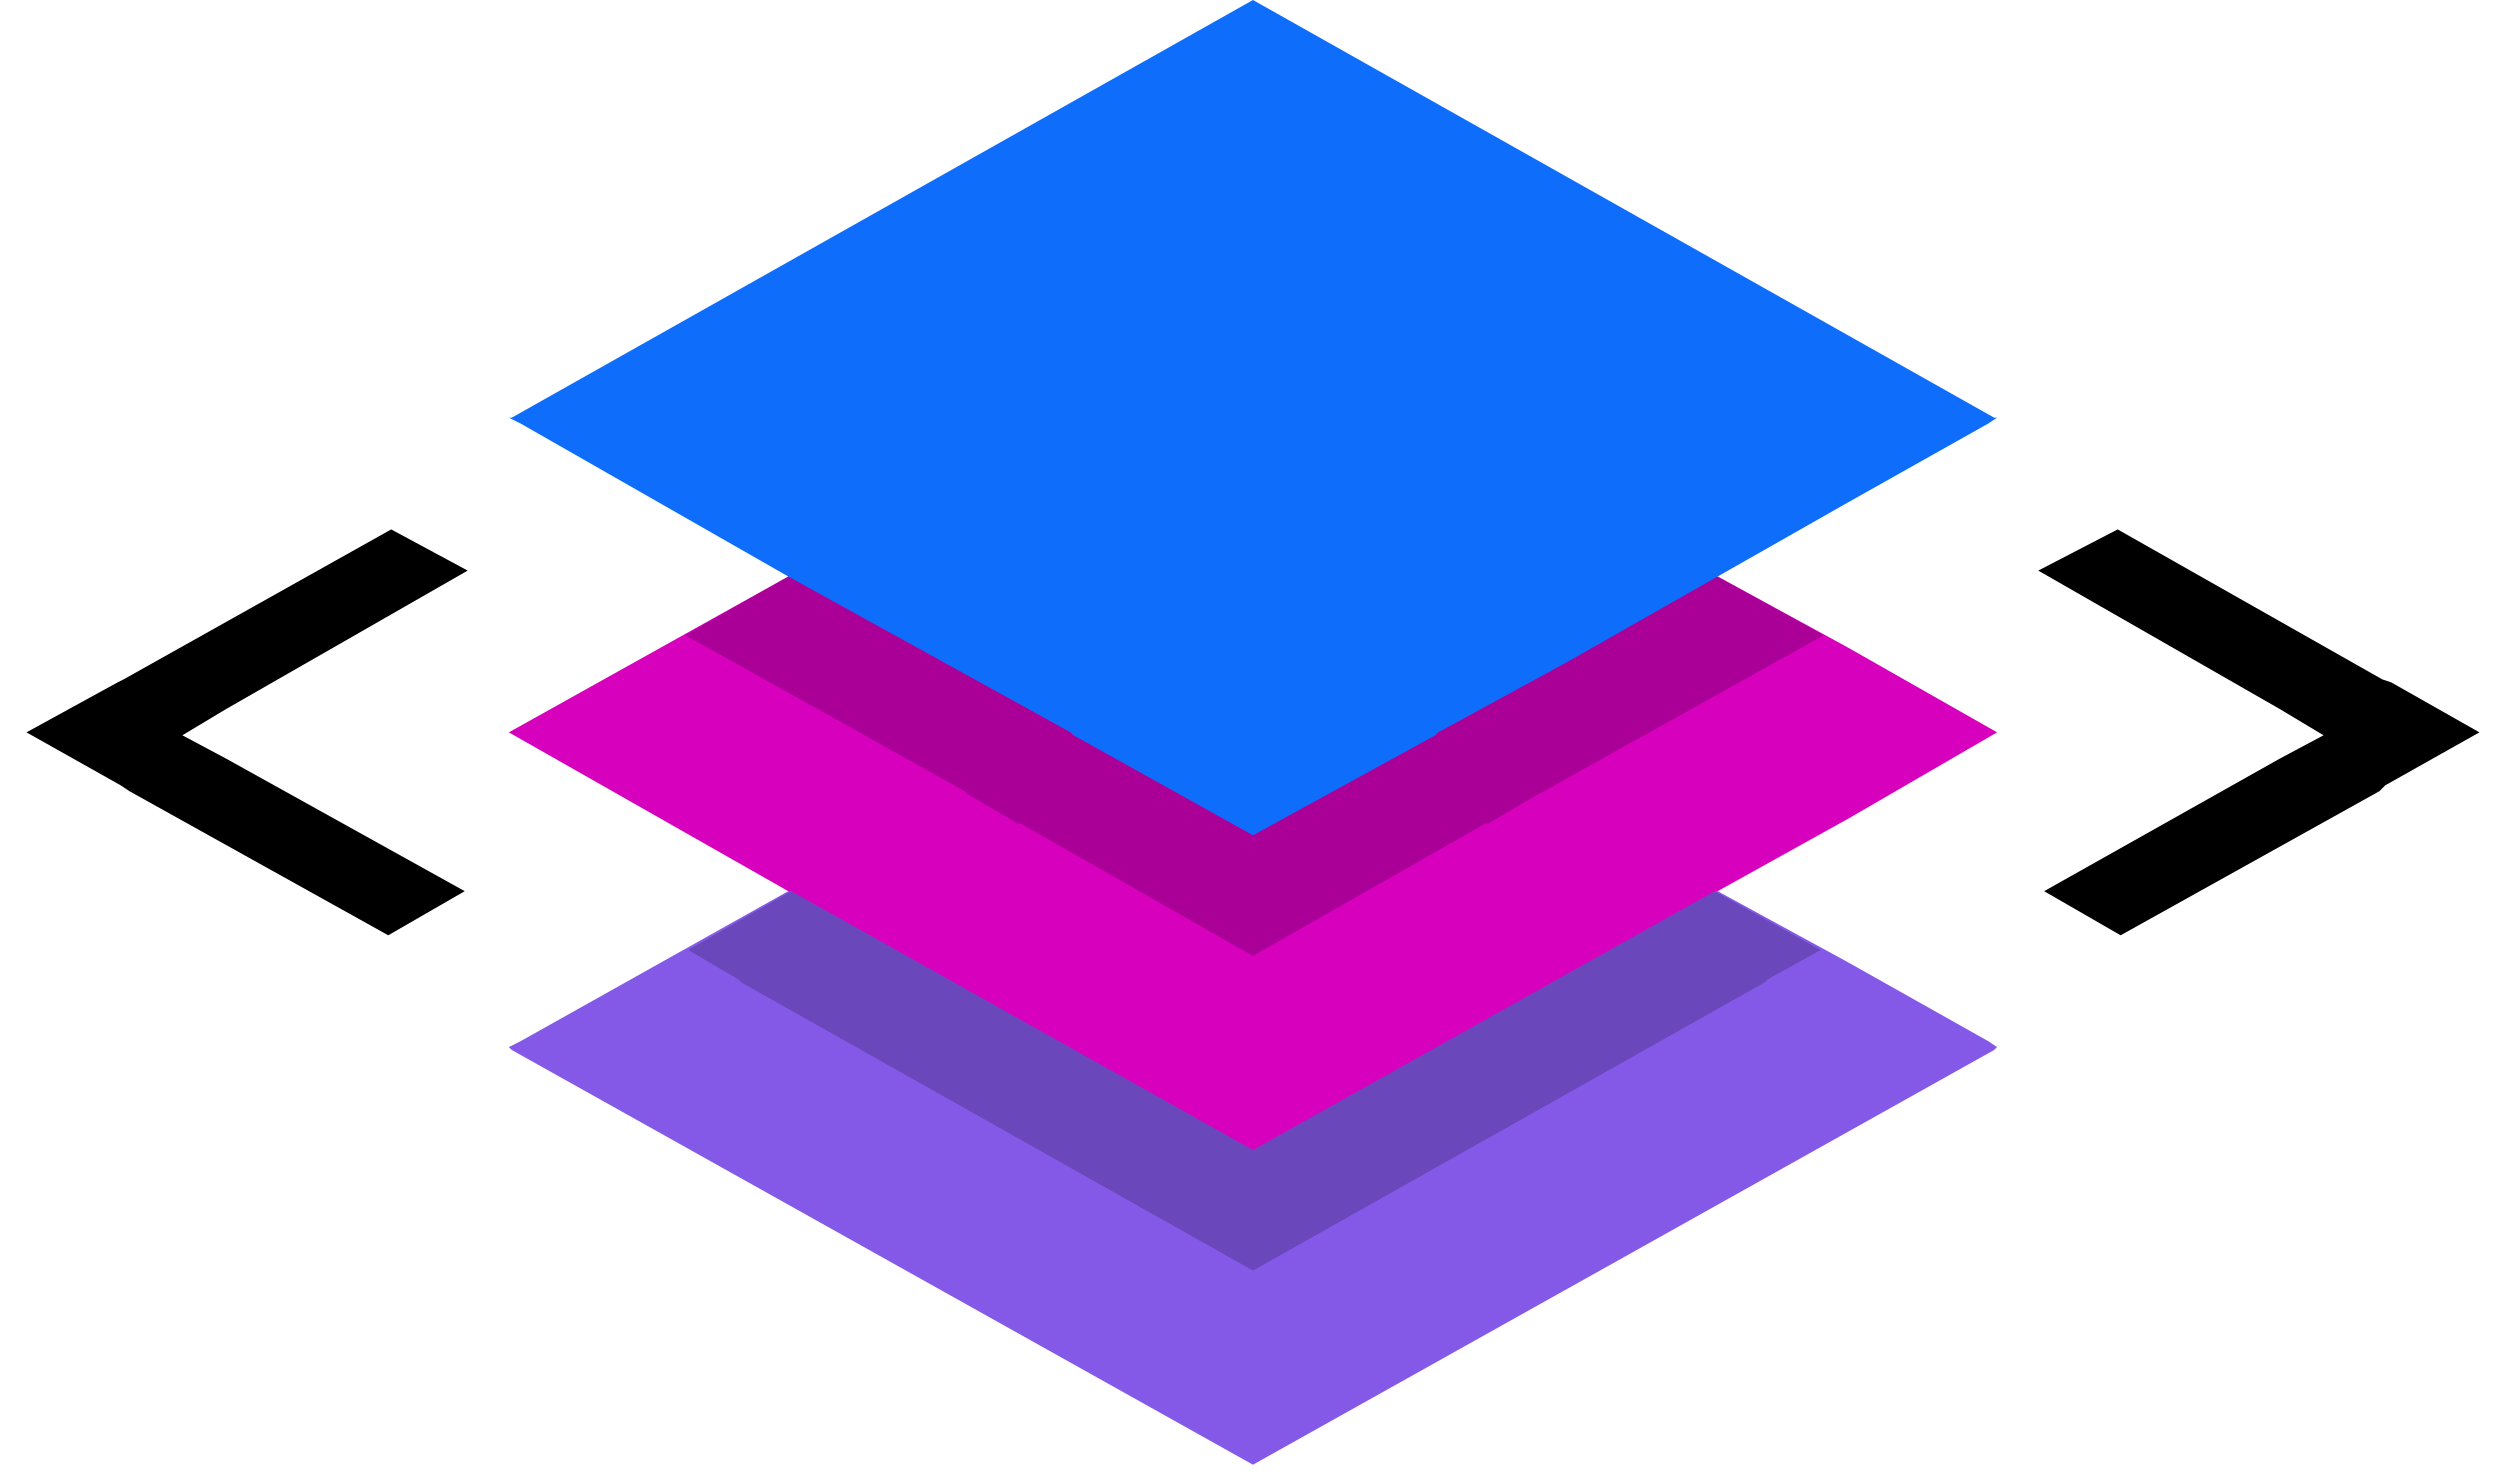 <svg width="85" height="50" viewBox="0 0 85 50" fill="none" xmlns="http://www.w3.org/2000/svg">
<path d="M17.3 35.6L17.4 35.7L42.6 49.8L67.8 35.7L67.9 35.6L67.6 35.4L62.8 32.7L58.4 30.3L53.2 27.4L48.9 24.9H48.8L42.6 21.4L36.5 24.9H36.4L26.8 30.3L17.7 35.4L17.3 35.6Z" fill="#8459E8"/>
<path d="M17.3 24.9L26.8 30.3H26.9L42.6 39.1L58.3 30.3H58.4L62.9 27.8L67.9 24.9L62.8 22L58.4 19.6L58.3 19.5L42.6 10.7L26.9 19.5L26.8 19.6L17.3 24.9Z" fill="#D600BD"/>
<path d="M17.3 14.2L17.7 14.4L26.8 19.6L36.4 24.9L36.5 25L42.6 28.4L48.8 25L48.9 24.9L53.3 22.5L58.4 19.6L62.8 17.1L67.6 14.4L67.9 14.2H67.8L42.6 0L17.4 14.2H17.3Z" fill="#0E6DFB"/>
<path d="M4.2 23.1L4 23.2L0.9 24.9L4.1 26.7L4.4 26.9L13.2 31.8L15.8 30.3L7.7 25.8L6.2 25L7.7 24.1L15.9 19.4L13.3 18L4.2 23.1Z" fill="black"/>
<path d="M81.3 23.2L81 23.1L72 18L69.3 19.4L77.5 24.1L79 25L77.5 25.8L69.5 30.3L72.1 31.8L80.9 26.9L81.1 26.7L84.3 24.9L81.3 23.2Z" fill="black"/>
<path opacity="0.2" d="M61.9 32.3L60.1 33.3L60 33.4L42.6 43.2L25.2 33.4L25.1 33.3L23.4 32.3L26.9 30.3L42.6 39.1L58.3 30.3L61.9 32.3Z" fill="black"/>
<path opacity="0.2" d="M62 21.6L56.8 24.5L55 25.5L52.5 26.9L52.3 27L50.6 28H50.5L42.6 32.5L34.7 28H34.6L32.9 27L32.8 26.9L25.1 22.6L23.3 21.6L26.8 19.6L36.4 24.9L36.5 25L42.6 28.4L48.8 25L48.9 24.9L53.3 22.5L58.4 19.6L62 21.6Z" fill="black"/>
</svg>
